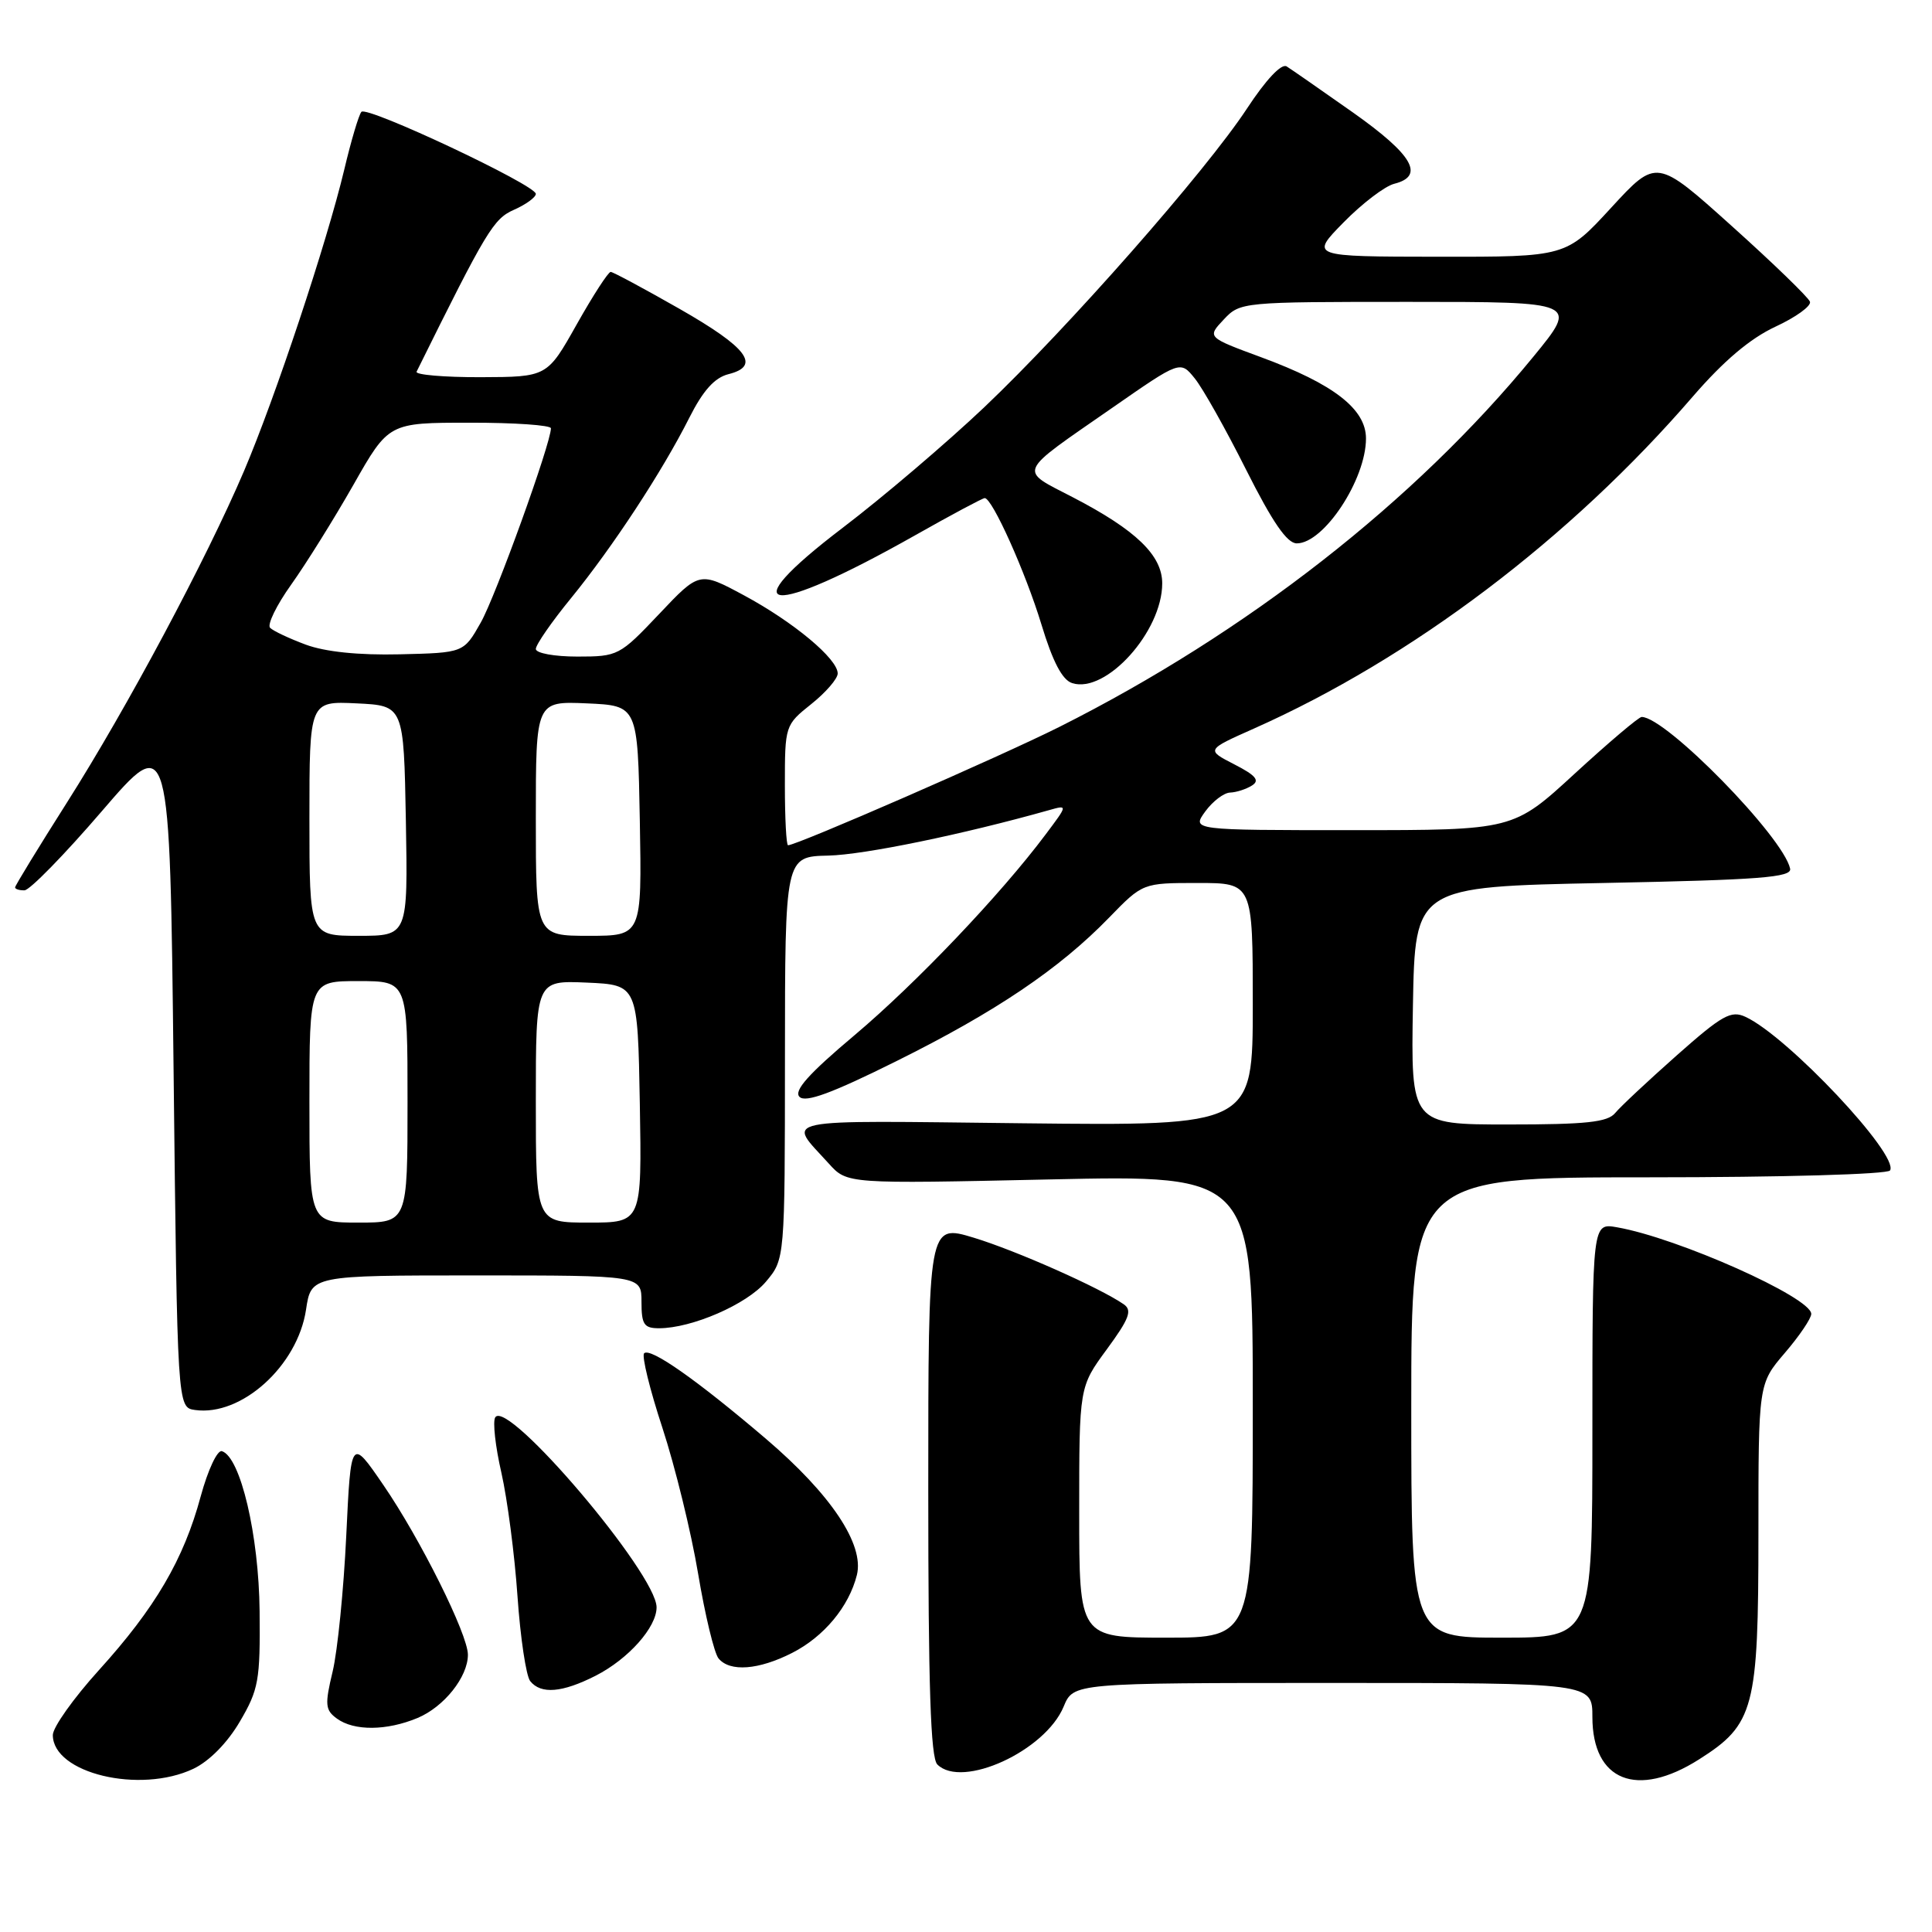 <?xml version="1.0" encoding="UTF-8" standalone="no"?>
<!DOCTYPE svg PUBLIC "-//W3C//DTD SVG 1.1//EN" "http://www.w3.org/Graphics/SVG/1.1/DTD/svg11.dtd" >
<svg xmlns="http://www.w3.org/2000/svg" xmlns:xlink="http://www.w3.org/1999/xlink" version="1.1" viewBox="0 0 256 256">
 <g >
 <path fill="currentColor"
d=" M 25.63 234.37 C 27.73 233.37 30.13 230.94 31.78 228.12 C 34.27 223.88 34.49 222.67 34.40 213.50 C 34.30 203.41 31.87 193.07 29.41 192.29 C 28.80 192.09 27.55 194.77 26.59 198.29 C 24.34 206.64 20.56 213.08 13.10 221.31 C 9.75 225.01 7.00 228.88 7.00 229.90 C 7.00 234.97 18.53 237.74 25.63 234.37 Z  M 225.13 233.13 C 232.45 228.49 233.00 226.40 233.00 203.28 C 233.00 183.36 233.00 183.36 236.50 179.27 C 238.43 177.02 240.00 174.70 240.00 174.10 C 240.00 171.92 222.30 164.02 214.25 162.62 C 211.00 162.05 211.00 162.05 211.00 189.53 C 211.00 217.00 211.00 217.00 199.00 217.00 C 187.00 217.00 187.00 217.00 187.00 186.50 C 187.00 156.00 187.00 156.00 218.44 156.00 C 236.19 156.00 250.13 155.60 250.44 155.09 C 251.69 153.07 236.87 137.32 231.29 134.74 C 229.37 133.85 228.21 134.50 222.18 139.84 C 218.39 143.20 214.71 146.64 214.02 147.48 C 213.01 148.70 210.18 149.00 199.85 149.00 C 186.95 149.00 186.95 149.00 187.22 133.25 C 187.50 117.50 187.50 117.50 212.50 117.00 C 233.19 116.59 237.45 116.26 237.20 115.10 C 236.30 110.90 220.74 95.00 217.53 95.00 C 217.14 95.00 213.16 98.38 208.67 102.50 C 200.52 110.00 200.52 110.00 179.21 110.00 C 157.91 110.00 157.91 110.00 159.70 107.53 C 160.69 106.17 162.18 105.04 163.00 105.02 C 163.82 104.99 165.13 104.57 165.90 104.08 C 166.96 103.41 166.40 102.74 163.55 101.28 C 159.81 99.36 159.81 99.36 166.15 96.54 C 187.10 87.22 208.11 71.32 224.31 52.54 C 228.40 47.81 231.90 44.85 235.25 43.29 C 237.95 42.04 240.02 40.55 239.83 39.98 C 239.64 39.42 234.99 34.91 229.49 29.97 C 219.50 20.99 219.50 20.99 213.50 27.51 C 207.50 34.04 207.50 34.04 190.54 34.02 C 173.58 34.00 173.58 34.00 178.04 29.46 C 180.49 26.96 183.51 24.66 184.75 24.35 C 188.83 23.32 187.21 20.52 179.31 14.93 C 175.08 11.95 171.11 9.19 170.49 8.80 C 169.80 8.37 167.74 10.56 165.22 14.40 C 159.73 22.74 141.56 43.39 130.38 54.00 C 125.45 58.67 117.04 65.84 111.68 69.92 C 96.60 81.40 101.75 81.95 121.24 70.94 C 126.05 68.22 130.21 66.00 130.48 66.00 C 131.48 66.00 135.88 75.80 137.99 82.73 C 139.50 87.71 140.76 90.10 142.07 90.52 C 146.55 91.94 154.00 83.69 154.00 77.30 C 154.00 73.59 150.53 70.24 142.21 65.92 C 134.91 62.13 134.56 62.94 147.45 53.99 C 156.40 47.77 156.40 47.77 158.31 50.14 C 159.37 51.44 162.43 56.89 165.12 62.25 C 168.62 69.21 170.54 72.00 171.83 72.00 C 175.42 72.00 181.00 63.54 181.00 58.10 C 181.00 54.20 176.72 50.88 167.12 47.34 C 159.94 44.69 159.94 44.69 162.15 42.34 C 164.33 40.02 164.54 40.00 186.74 40.00 C 209.13 40.00 209.13 40.00 203.19 47.25 C 187.49 66.43 165.19 83.85 140.37 96.32 C 132.55 100.24 105.60 112.00 104.42 112.00 C 104.19 112.00 104.00 108.42 104.00 104.04 C 104.00 96.15 104.03 96.06 107.50 93.29 C 109.42 91.76 111.00 89.93 111.00 89.24 C 111.00 87.30 105.16 82.43 98.59 78.89 C 92.68 75.71 92.68 75.71 87.34 81.36 C 82.11 86.88 81.89 87.00 76.50 87.00 C 73.45 87.00 71.00 86.55 71.00 85.99 C 71.00 85.43 73.10 82.39 75.68 79.24 C 81.21 72.45 87.73 62.51 91.33 55.37 C 93.16 51.74 94.68 50.05 96.52 49.58 C 100.88 48.49 99.05 46.06 90.00 40.90 C 85.33 38.24 81.24 36.04 80.92 36.03 C 80.61 36.01 78.58 39.14 76.42 42.98 C 72.50 49.95 72.50 49.95 63.67 49.98 C 58.81 49.99 55.00 49.66 55.20 49.25 C 64.49 30.48 65.38 29.00 68.12 27.79 C 69.70 27.09 71.00 26.14 71.00 25.69 C 71.00 24.52 48.63 13.99 47.89 14.82 C 47.55 15.19 46.52 18.65 45.61 22.50 C 43.29 32.20 36.46 52.73 32.33 62.42 C 27.34 74.12 16.83 93.80 8.89 106.31 C 5.10 112.28 2.00 117.36 2.00 117.58 C 2.00 117.81 2.56 117.99 3.25 117.97 C 3.94 117.96 8.55 113.24 13.50 107.48 C 22.50 97.02 22.50 97.02 23.00 141.76 C 23.50 186.50 23.50 186.50 25.84 186.83 C 31.99 187.70 39.43 180.98 40.55 173.54 C 41.23 169.00 41.23 169.00 63.11 169.00 C 85.00 169.00 85.00 169.00 85.00 172.50 C 85.00 175.50 85.33 176.00 87.32 176.00 C 91.68 176.00 98.97 172.83 101.49 169.83 C 104.00 166.85 104.00 166.85 104.01 140.17 C 104.02 113.50 104.02 113.50 109.76 113.37 C 114.52 113.26 127.57 110.57 139.00 107.35 C 141.50 106.64 141.50 106.64 138.55 110.57 C 132.56 118.57 121.38 130.30 113.23 137.17 C 107.12 142.31 105.14 144.54 105.94 145.34 C 106.74 146.14 110.23 144.86 118.77 140.61 C 131.92 134.08 140.36 128.39 146.96 121.59 C 151.42 117.00 151.42 117.00 158.71 117.00 C 166.00 117.00 166.00 117.00 166.00 133.09 C 166.00 149.18 166.00 149.18 135.58 148.84 C 102.27 148.47 104.28 148.05 109.83 154.19 C 112.25 156.87 112.25 156.87 139.13 156.28 C 166.00 155.69 166.00 155.69 166.00 186.34 C 166.00 217.00 166.00 217.00 154.50 217.00 C 143.00 217.00 143.00 217.00 143.00 200.38 C 143.00 183.77 143.00 183.77 146.66 178.79 C 149.64 174.73 150.05 173.63 148.91 172.83 C 145.75 170.64 134.65 165.71 129.02 164.00 C 123.00 162.18 123.00 162.18 123.00 197.39 C 123.00 223.44 123.31 232.91 124.20 233.80 C 127.47 237.07 138.51 232.01 140.94 226.13 C 142.24 223.00 142.24 223.00 176.62 223.00 C 211.00 223.00 211.00 223.00 211.00 227.50 C 211.00 235.99 216.91 238.35 225.13 233.13 Z  M 55.33 227.64 C 58.84 226.17 62.00 222.20 62.00 219.26 C 62.00 216.56 55.69 203.90 50.79 196.76 C 46.50 190.50 46.50 190.50 45.88 203.50 C 45.54 210.65 44.73 218.74 44.08 221.47 C 43.02 225.89 43.09 226.59 44.64 227.72 C 46.91 229.38 51.23 229.35 55.33 227.64 Z  M 78.95 222.03 C 83.27 219.82 87.00 215.63 87.00 212.98 C 87.00 208.54 67.20 185.24 65.62 187.81 C 65.27 188.37 65.64 191.68 66.44 195.16 C 67.23 198.65 68.19 206.00 68.57 211.50 C 68.95 217.00 69.71 222.06 70.25 222.75 C 71.67 224.53 74.49 224.30 78.95 222.03 Z  M 104.96 219.02 C 109.18 216.87 112.49 212.89 113.54 208.70 C 114.55 204.66 110.12 198.01 101.49 190.65 C 92.33 182.84 86.16 178.51 85.35 179.32 C 85.01 179.66 86.10 184.12 87.78 189.22 C 89.45 194.32 91.58 203.00 92.50 208.50 C 93.42 214.00 94.64 219.06 95.21 219.75 C 96.71 221.57 100.52 221.28 104.96 219.02 Z  M 41.00 146.00 C 41.00 130.00 41.00 130.00 47.50 130.00 C 54.00 130.00 54.00 130.00 54.00 146.00 C 54.00 162.00 54.00 162.00 47.50 162.00 C 41.00 162.00 41.00 162.00 41.00 146.00 Z  M 71.00 145.95 C 71.00 129.91 71.00 129.91 77.75 130.20 C 84.50 130.50 84.50 130.50 84.78 146.25 C 85.05 162.00 85.05 162.00 78.03 162.00 C 71.00 162.00 71.00 162.00 71.00 145.95 Z  M 41.00 108.45 C 41.00 92.90 41.00 92.90 47.25 93.20 C 53.50 93.50 53.50 93.50 53.78 108.75 C 54.05 124.00 54.05 124.00 47.53 124.00 C 41.00 124.00 41.00 124.00 41.00 108.45 Z  M 71.00 108.45 C 71.00 92.91 71.00 92.91 77.75 93.20 C 84.50 93.50 84.50 93.50 84.78 108.75 C 85.05 124.00 85.05 124.00 78.03 124.00 C 71.00 124.00 71.00 124.00 71.00 108.45 Z  M 40.52 85.42 C 38.34 84.61 36.21 83.61 35.79 83.19 C 35.38 82.78 36.63 80.20 38.58 77.47 C 40.53 74.74 44.24 68.79 46.82 64.26 C 51.50 56.01 51.50 56.01 62.25 56.01 C 68.16 56.00 73.00 56.34 73.00 56.75 C 73.00 58.74 65.69 78.99 63.70 82.50 C 61.44 86.50 61.44 86.50 52.97 86.70 C 47.51 86.83 43.09 86.37 40.52 85.42 Z "/>
</g>
</svg>